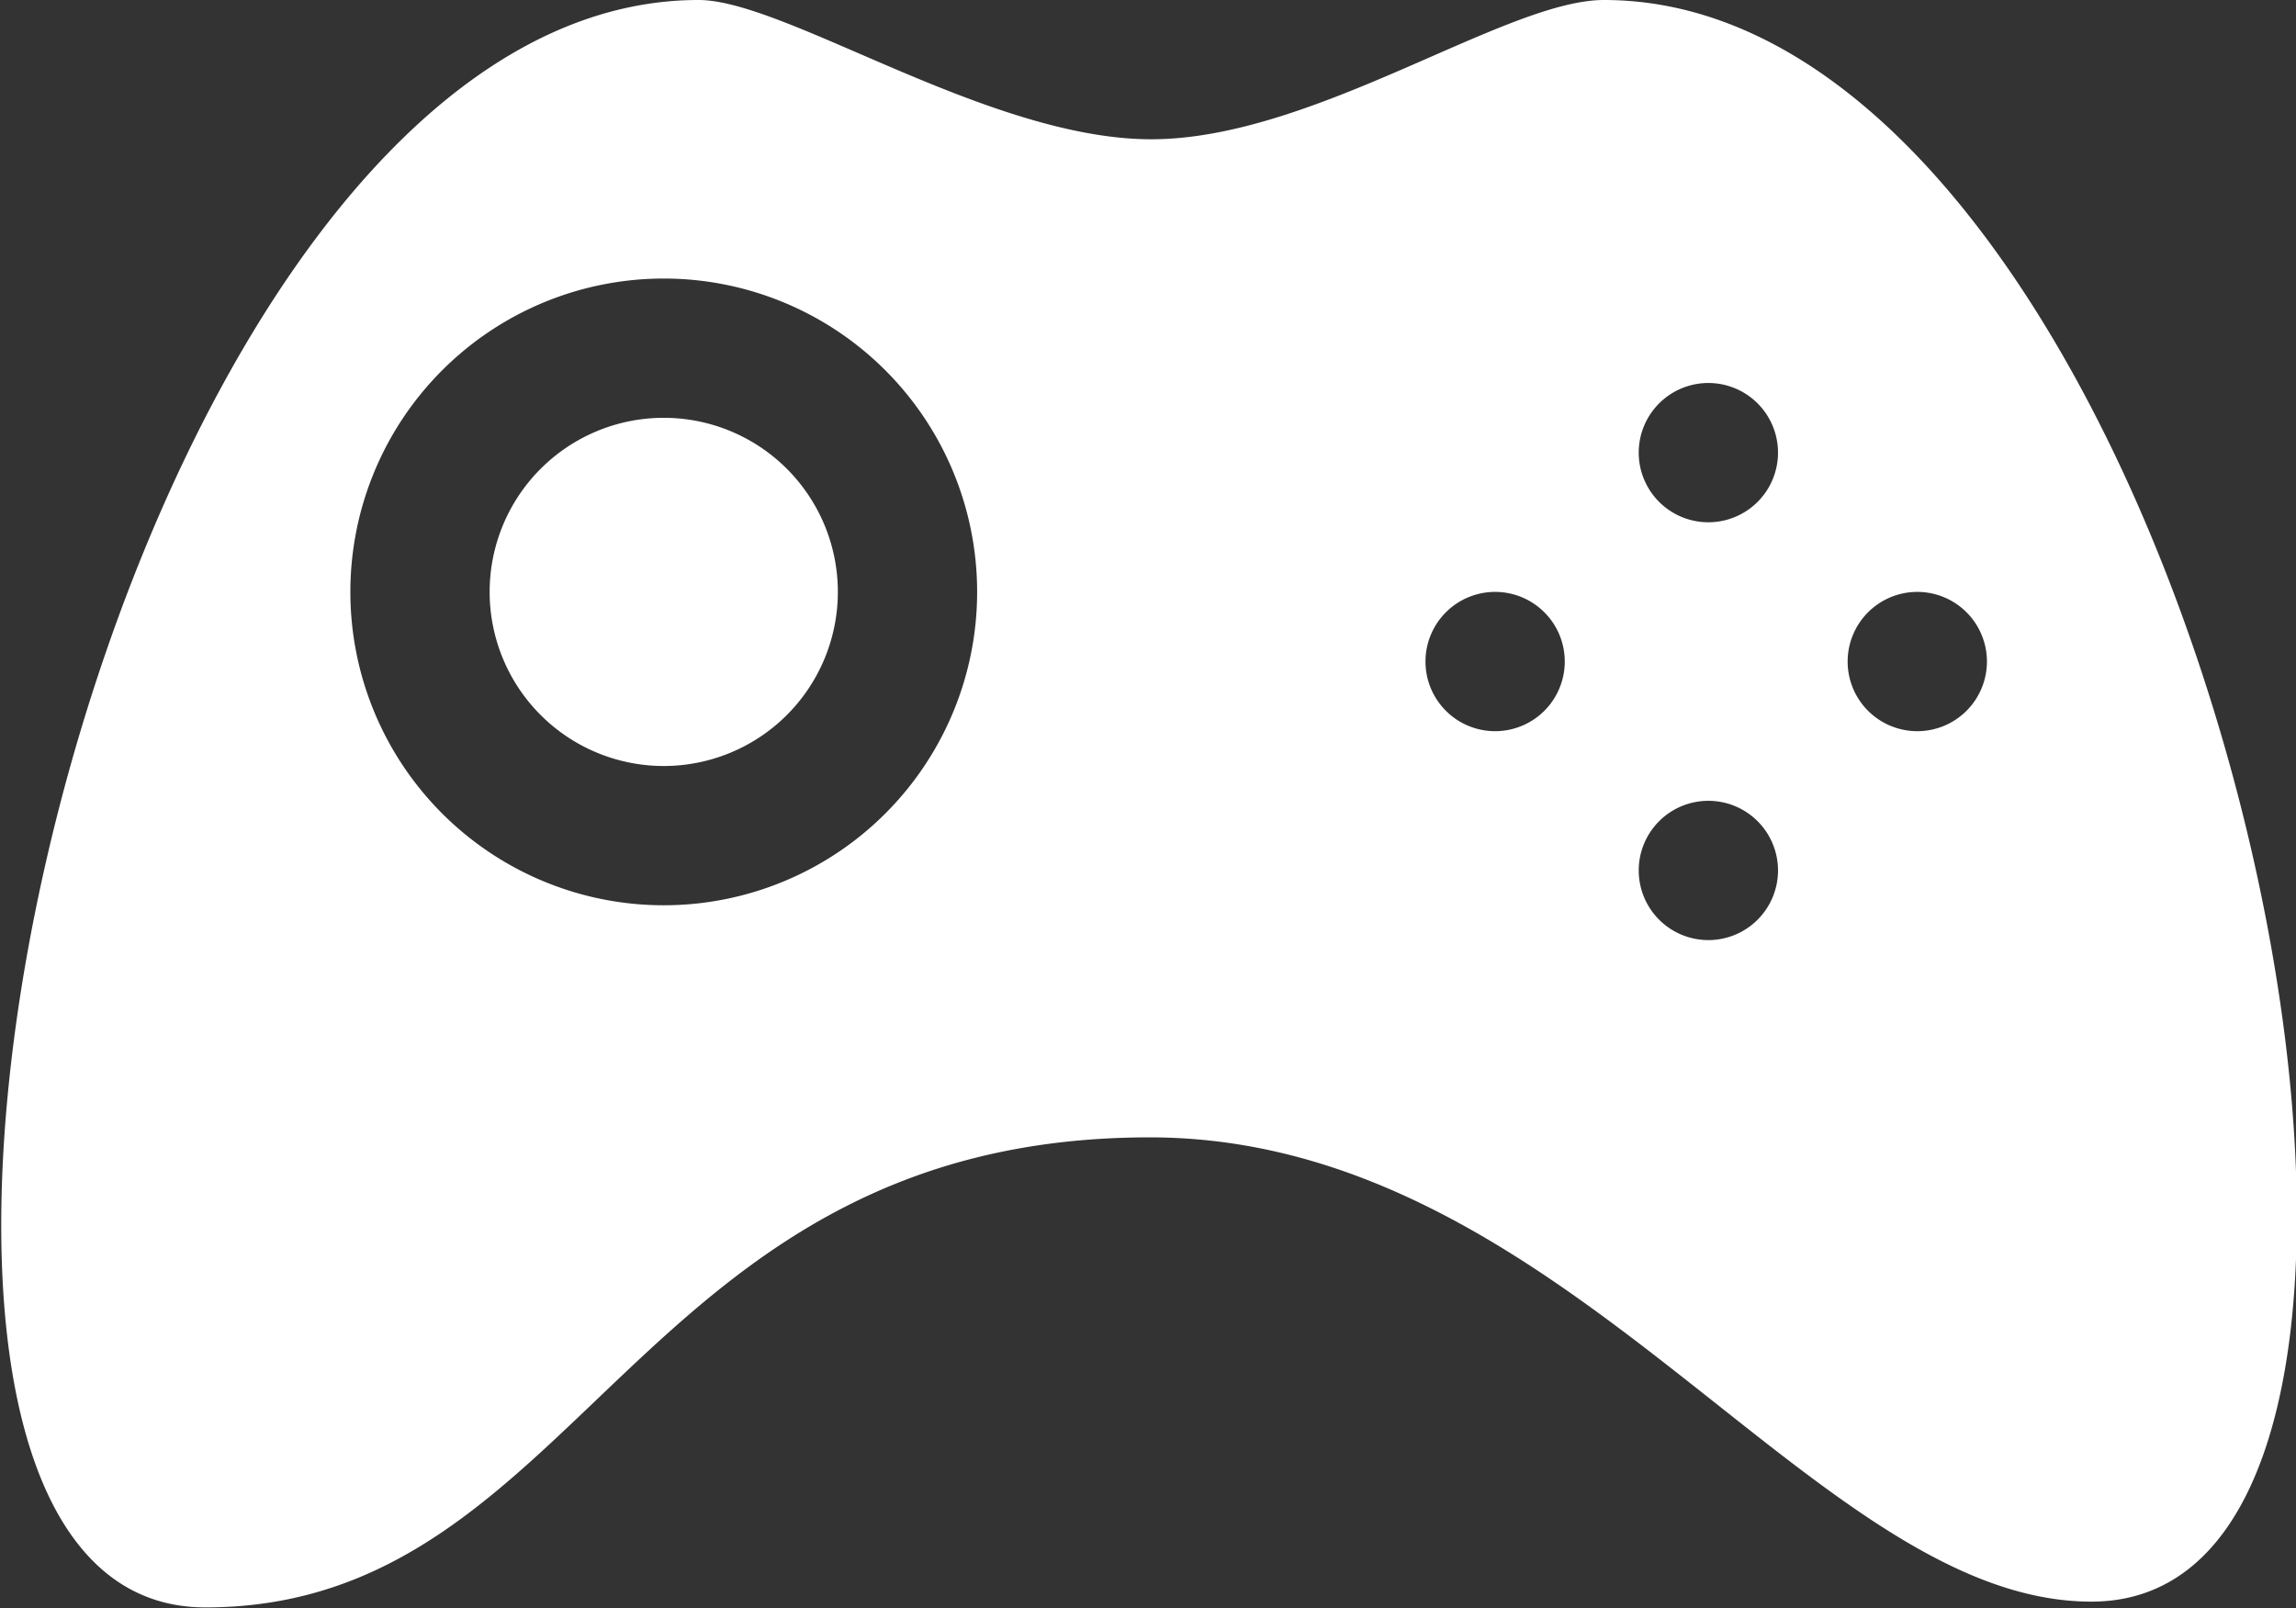 <svg xmlns="http://www.w3.org/2000/svg" width="32.969" height="23.094" viewBox="0 0 32.969 23.094">
  <rect x="0" y="0" width="32.969" height="23.094" fill="#333333" stroke="none"/>
<defs>
    <style>
      .cls-1 {
        fill: #fff;
        fill-rule: evenodd;
      }
    </style>
  </defs>
  <path id="Item_3" data-name="Item 3" class="cls-1" d="M50.5,200c2.333,0,5.083-2,6.5-2,8.583,0,13.417,23,7,23-4,0-7.521-6.667-13.521-6.667-7.416,0-8.146,6.75-13.562,6.75C30.5,221.083,35.416,198,44,198,45.25,198,48.166,200,50.5,200Zm8,3.5a1,1,0,1,1-1,1A1,1,0,0,1,58.5,203.5Zm3,3a1,1,0,1,1-1,1A1,1,0,0,1,61.5,206.5Zm-3,3a1,1,0,1,1-1,1A1,1,0,0,1,58.5,209.5Zm-3.062-3a1,1,0,1,1-1,1A1,1,0,0,1,55.437,206.5ZM43.5,202a4.5,4.5,0,1,1-4.5,4.5A4.5,4.5,0,0,1,43.5,202Zm0,2a2.5,2.5,0,1,1-2.5,2.5A2.5,2.5,0,0,1,43.5,204Z" transform="translate(-33.969 -198)"/>
</svg>
